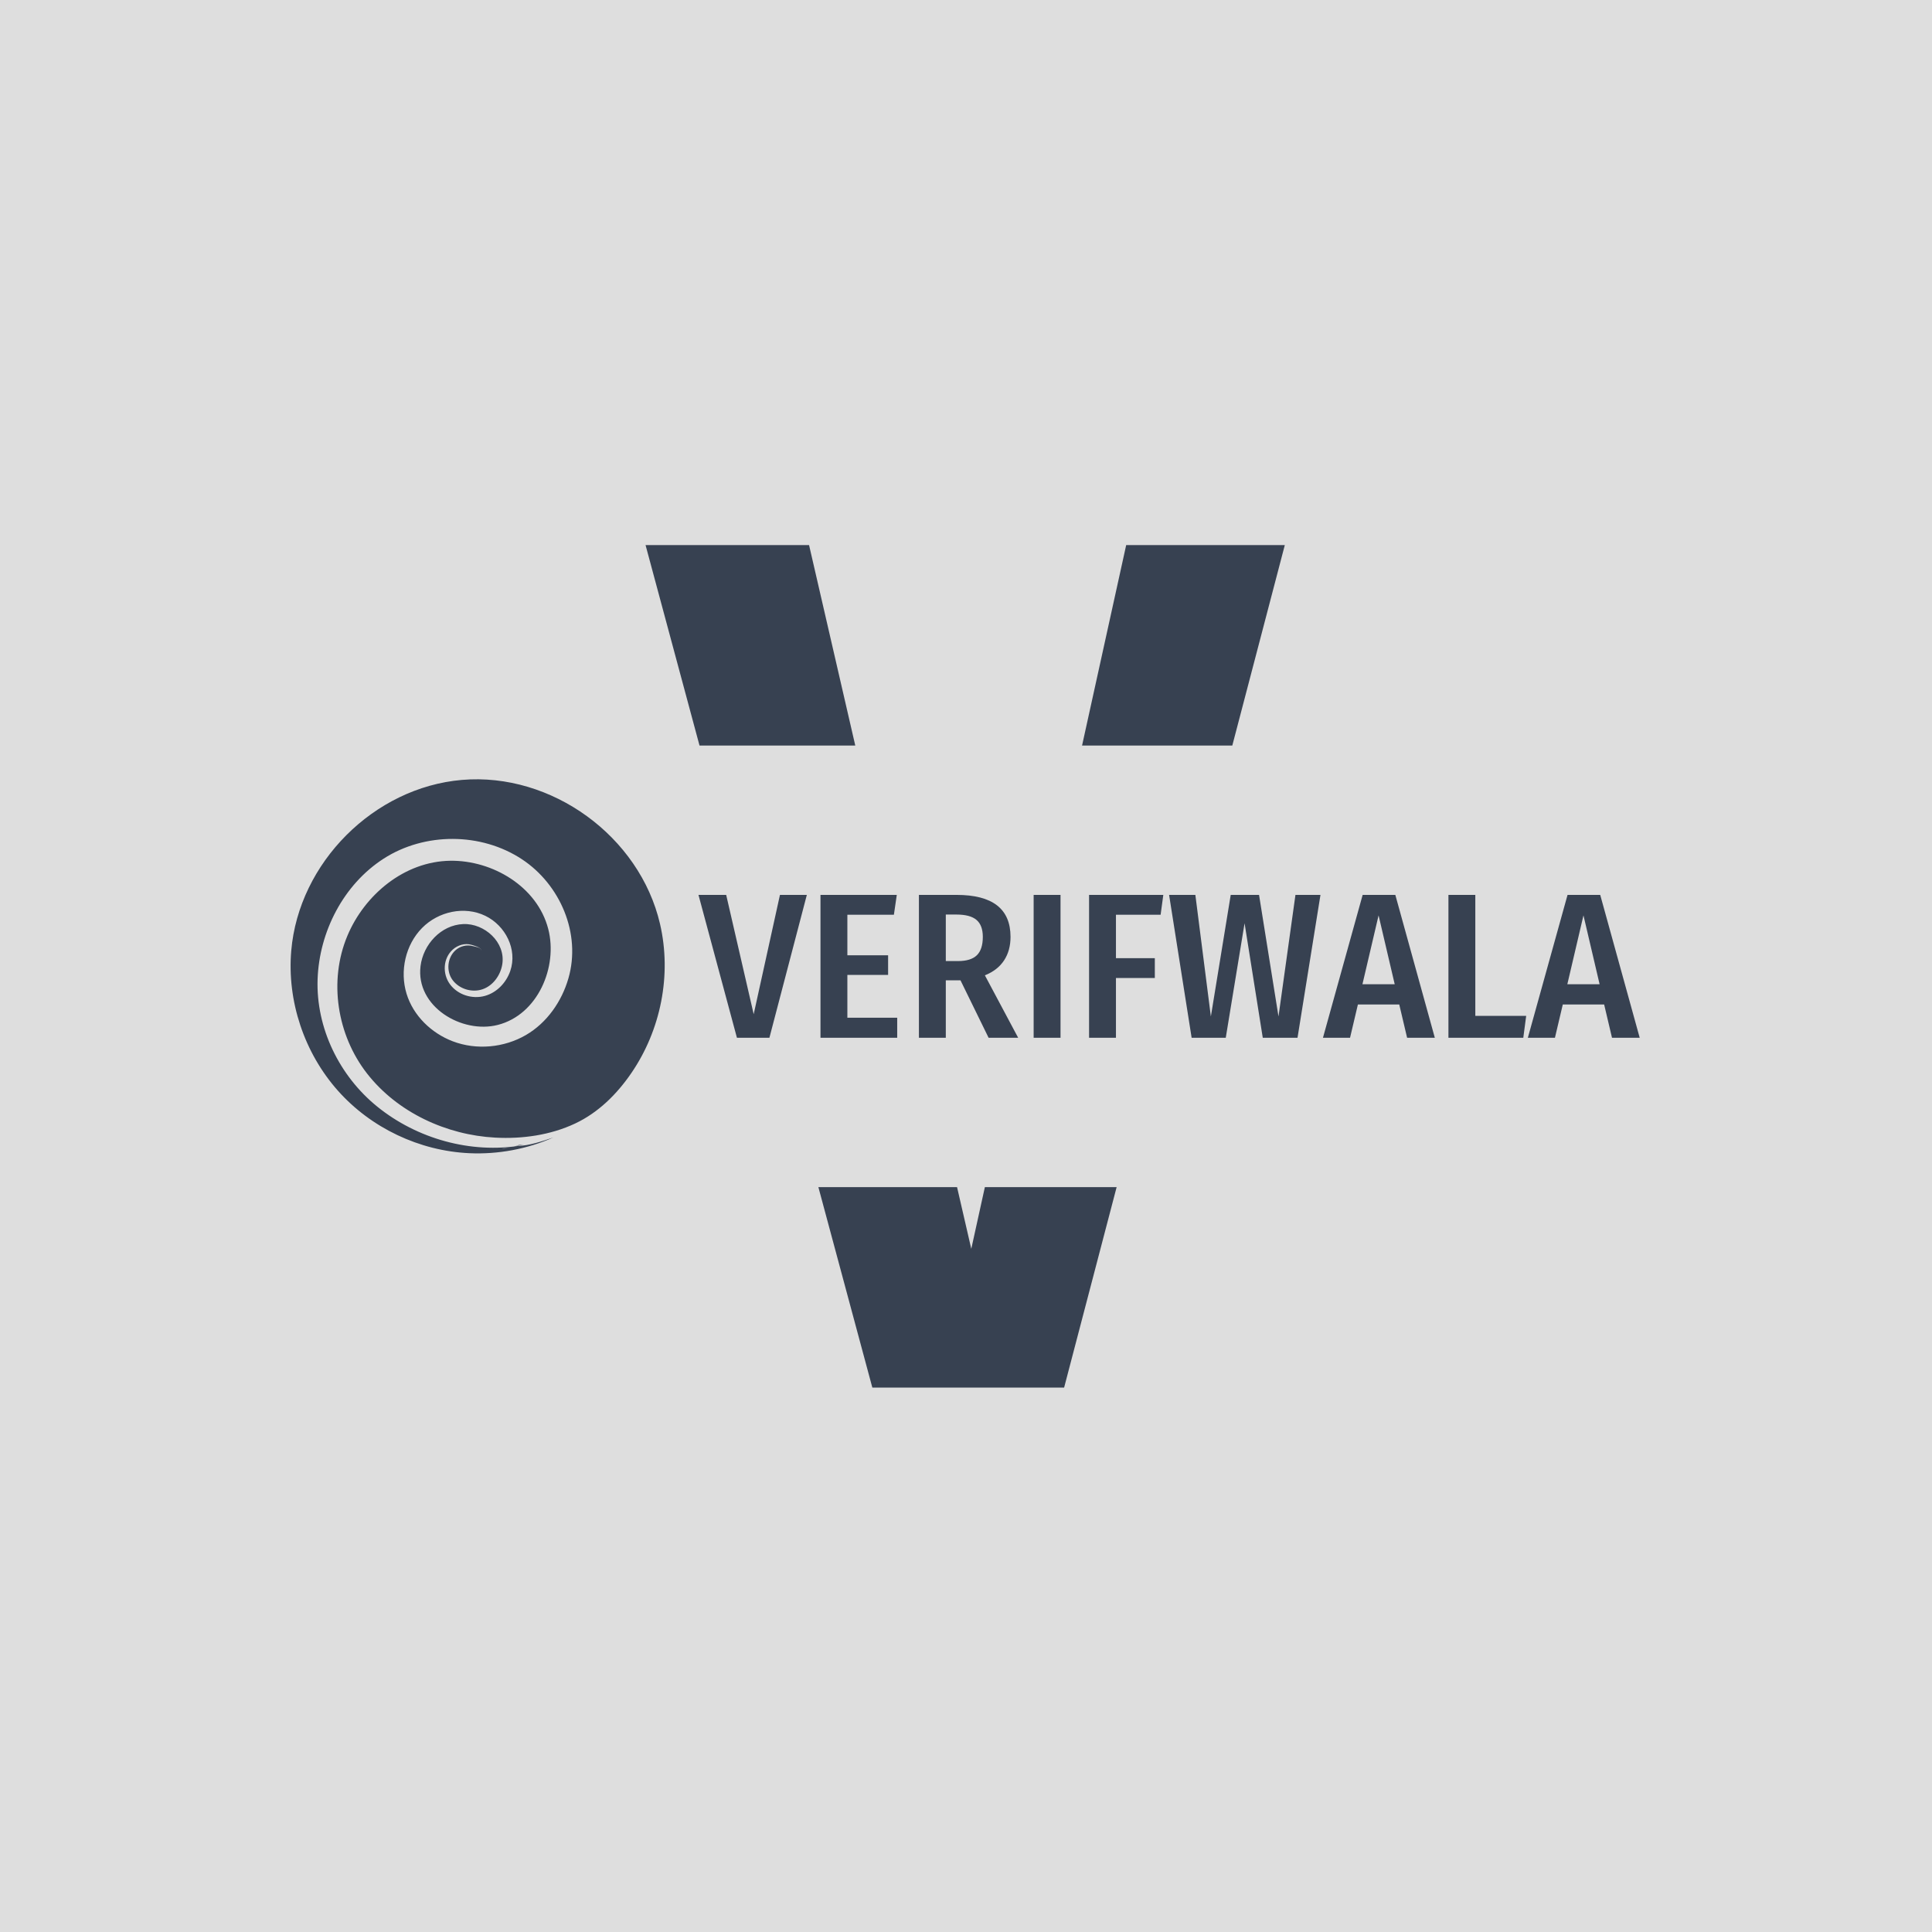 <svg xmlns="http://www.w3.org/2000/svg" version="1.1" xmlns:xlink="http://www.w3.org/1999/xlink" xmlns:svgjs="http://svgjs.dev/svgjs" width="1000" height="1000" viewBox="0 0 1000 1000"><rect width="1000" height="1000" fill="#dedede"></rect><g transform="matrix(0.7,0,0,0.7,149.576,282.127)"><svg viewBox="0 0 396 247" data-background-color="#dedede" preserveAspectRatio="xMidYMid meet" height="623" width="1000" xmlns="http://www.w3.org/2000/svg" xmlns:xlink="http://www.w3.org/1999/xlink"><g id="tight-bounds" transform="matrix(1,0,0,1,0.24,-0.1)"><svg viewBox="0 0 395.52 247.2" height="247.2" width="395.52"><g><svg></svg></g><g><svg viewBox="0 0 395.52 247.2" height="247.2" width="395.52"><g><g><path xmlns="http://www.w3.org/2000/svg" d="M244.982 0h46.507l-15.422 58.875-44.044 0zM226.737 247.2h-56.165l-15.848-58.875 40.654 0 4.171 18.092 3.982-18.092h38.628zM104.031 0h47.938l13.571 58.875-45.661 0z" fill="#374151" fill-rule="nonzero" stroke="none" stroke-width="1" stroke-linecap="butt" stroke-linejoin="miter" stroke-miterlimit="10" stroke-dasharray="" stroke-dashoffset="0" font-family="none" font-weight="none" font-size="none" text-anchor="none" style="mix-blend-mode: normal" data-fill-palette-color="tertiary"></path></g></g><g transform="matrix(1,0,0,1,0,68.764)"><svg viewBox="0 0 395.52 109.671" height="109.671" width="395.52"><g><svg viewBox="0 0 566.878 157.186" height="109.671" width="395.52"><g transform="matrix(1,0,0,1,171.358,48.573)"><svg viewBox="0 0 395.52 60.04" height="60.04" width="395.52"><g><svg viewBox="0 0 395.52 60.04" height="60.04" width="395.52"><g><svg viewBox="0 0 395.52 60.04" height="60.04" width="395.52"><g transform="matrix(1,0,0,1,0,0)"><svg width="395.52" viewBox="-0.15 -34.55 227.58 34.55" height="60.04" data-palette-color="#374151"><path d="M19.55-34.55L26.05-34.55 17 0 9.15 0-0.15-34.55 6.55-34.55 13.2-5.7 19.55-34.55ZM29.35-34.55L47.8-34.55 47.1-29.75 35.85-29.75 35.85-19.95 45.7-19.95 45.7-15.2 35.85-15.2 35.85-4.85 47.9-4.85 47.9 0 29.35 0 29.35-34.55ZM70 0L63.2-13.9 59.65-13.9 59.65 0 53.15 0 53.15-34.55 62.25-34.55Q75.3-34.55 75.3-24.4L75.3-24.4Q75.3-21.1 73.75-18.73 72.2-16.35 69.1-15.1L69.1-15.1 77.15 0 70 0ZM59.65-18.55L62.6-18.55Q65.7-18.55 67.15-19.95 68.6-21.35 68.6-24.4L68.6-24.4Q68.6-27.2 67.07-28.5 65.55-29.8 62.2-29.8L62.2-29.8 59.65-29.8 59.65-18.55ZM80.89-34.55L87.39-34.55 87.39 0 80.89 0 80.89-34.55ZM100.79 0L94.29 0 94.29-34.55 112.24-34.55 111.59-29.75 100.79-29.75 100.79-19.25 110.19-19.25 110.19-14.45 100.79-14.45 100.79 0ZM144.19-34.55L150.24-34.55 144.69 0 136.29 0 131.89-27.7 127.34 0 119.09 0 113.64-34.55 119.99-34.55 123.74-5.15 128.54-34.55 135.39-34.55 140.09-5.15 144.19-34.55ZM177.89 0L171.19 0 169.29-8.05 159.29-8.05 157.39 0 150.84 0 160.44-34.55 168.34-34.55 177.89 0ZM164.29-29.6L160.39-12.95 168.19-12.95 164.29-29.6ZM181.18-34.55L187.68-34.55 187.68-5.3 199.98-5.3 199.28 0 181.18 0 181.18-34.55ZM227.43 0L220.73 0 218.83-8.05 208.83-8.05 206.93 0 200.38 0 209.98-34.55 217.88-34.55 227.43 0ZM213.83-29.6L209.93-12.95 217.73-12.95 213.83-29.6Z" opacity="1" transform="matrix(1,0,0,1,0,0)" fill="#374151" class="undefined-text-0" data-fill-palette-color="primary" id="text-0"></path></svg></g></svg></g></svg></g></svg></g><g><svg viewBox="0 0 157.184 157.186" height="157.186" width="157.184"><g><svg xmlns="http://www.w3.org/2000/svg" xmlns:xlink="http://www.w3.org/1999/xlink" version="1.1" x="0" y="0" viewBox="5.413 5.196 79.769 79.77" enable-background="new 0 0 90 90" xml:space="preserve" height="157.186" width="157.184" class="icon-icon-0" data-fill-palette-color="accent" id="icon-0"><path d="M54.624 83.27c-10.792 1.801-22.246-1.411-30.727-8.272-8.062-6.522-13.088-16.744-12.728-27.17 0.349-10.096 5.499-20.182 14.078-25.707 8.769-5.647 20.783-5.62 29.498 0.129 8.154 5.379 12.661 15.857 9.907 25.391-1.424 4.931-4.572 9.475-9.052 12.082-4.663 2.714-10.561 3.268-15.615 1.341-4.544-1.733-8.418-5.448-9.851-10.154-1.47-4.826-0.243-10.416 3.327-14.027 3.452-3.492 8.998-4.743 13.484-2.567 4.259 2.065 6.884 7.148 5.307 11.755-0.85 2.483-2.859 4.611-5.423 5.317-2.69 0.741-5.774-0.221-7.439-2.493-1.629-2.222-1.495-5.503 0.597-7.389 1.054-0.95 2.599-1.429 3.984-1.015 0.41 0.122 2.233 0.566 2.058 1.209 0.087-0.652-1.341-0.82-1.755-0.934-1.29-0.356-2.733 0.004-3.719 0.904-1.739 1.586-1.995 4.459-0.597 6.34 1.417 1.906 4.102 2.721 6.348 1.971 2.287-0.765 3.875-3.013 4.245-5.344 0.746-4.703-3.812-8.759-8.323-8.569-4.774 0.201-8.548 4.373-9.111 8.971-1.056 8.621 8.8 14.488 16.466 12.536 8.546-2.177 12.86-12.372 10.766-20.465-2.34-9.045-11.891-14.664-20.877-14.543-9.785 0.131-18.28 7.23-21.955 16.011-4.038 9.649-2.194 21.17 4.201 29.364 6.485 8.309 16.93 13.113 27.352 13.664 5.766 0.305 11.749-0.537 17.004-3.006 4.955-2.328 8.907-6.258 11.976-10.734 6.303-9.194 8.662-20.938 6.135-31.824C79.845 17.355 61.052 3.689 41.936 5.329 23.164 6.939 7.154 22.991 5.551 41.756c-0.918 10.74 2.777 21.76 9.928 29.817 7.078 7.976 17.424 12.875 28.071 13.353 6.118 0.275 12.303-0.876 17.903-3.359-2.472 0.844-4.993 1.695-7.622 1.838 0.506-0.028 0.982-0.246 1.492-0.242-1.79-0.014-3.465 0.776-5.242 0.87 1.034-0.055 2.103-0.271 3.095-0.566 0.337-0.101 1.458-0.578 1.755-0.242-0.207-0.235-1.358 0.182-1.613 0.243-0.926 0.221-1.953 0.452-2.902 0.51 0.426-0.026 4.536-0.711 4.53-0.755 0.008 0.065-4.022 0.607-4.613 0.769 0.714-0.196 1.505-0.245 2.235-0.367 0.292-0.048 2.164-0.591 2.374-0.402C54.91 83.194 54.661 83.264 54.624 83.27 43.928 85.055 57.114 82.88 54.624 83.27z" fill="#374151" data-fill-palette-color="accent"></path></svg></g></svg></g></svg></g></svg></g></svg></g><defs></defs></svg><rect width="395.52" height="247.2" fill="none" stroke="none" visibility="hidden"></rect></g></svg></g></svg>